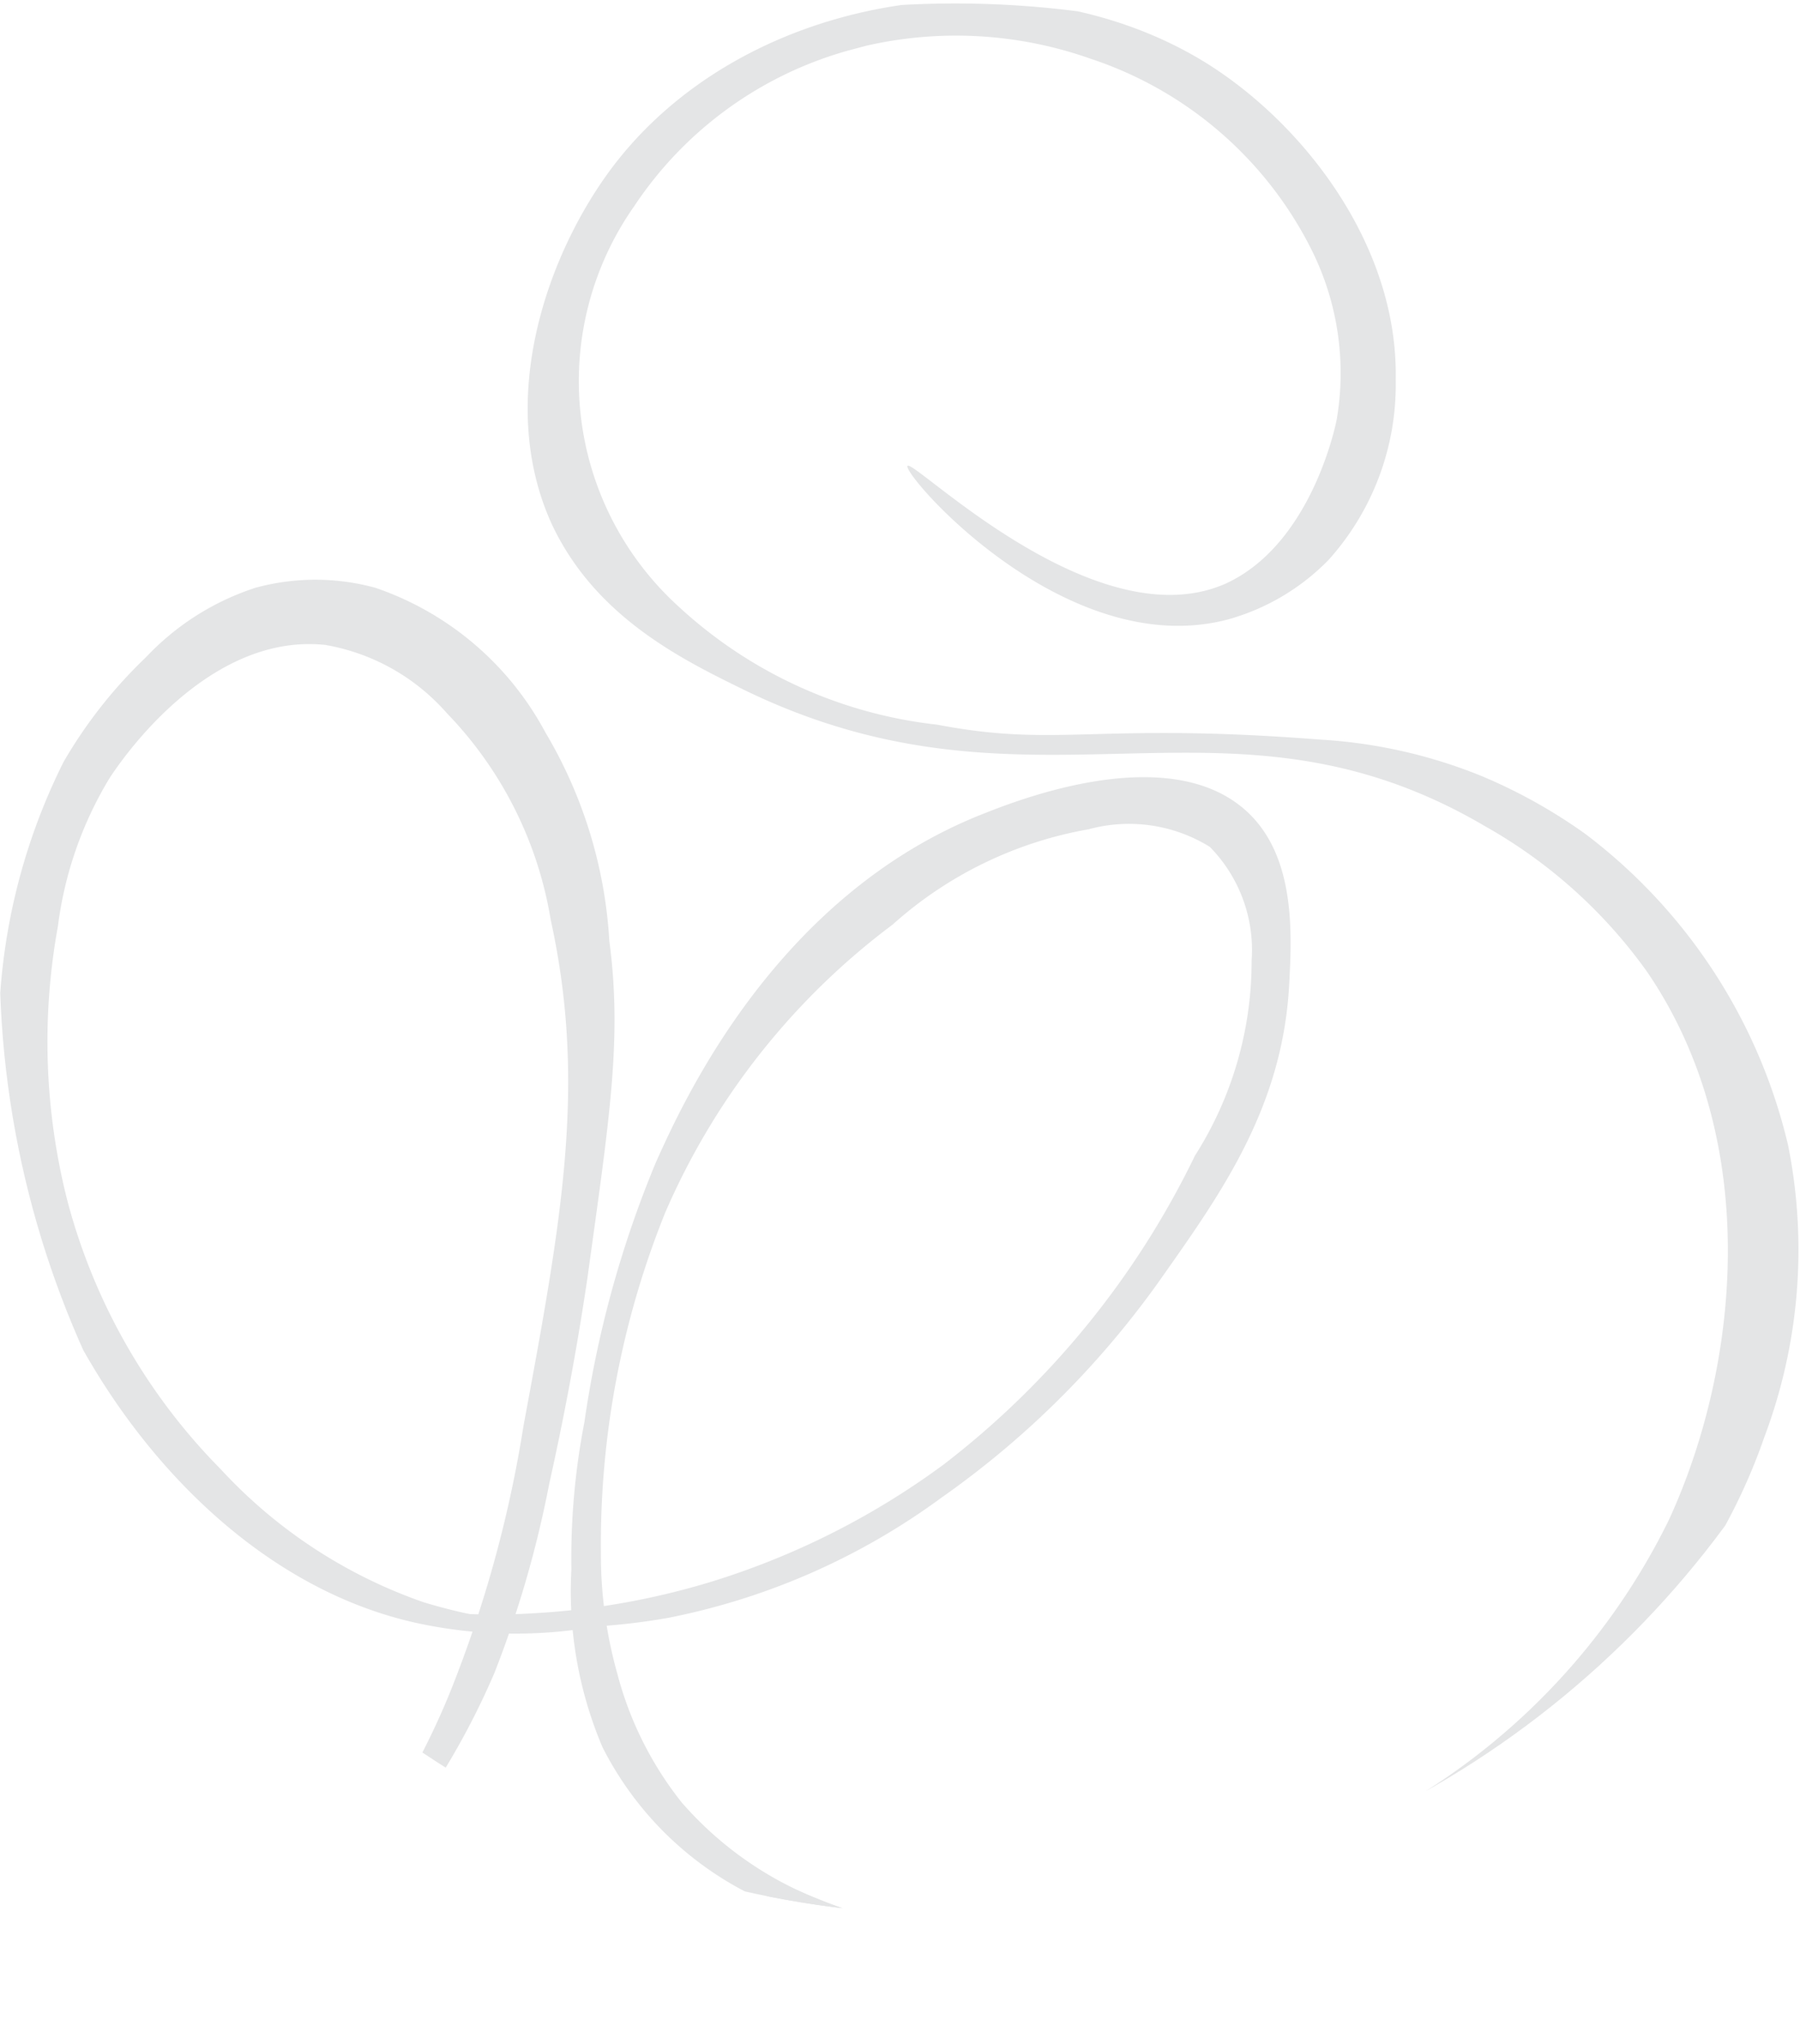 <svg id="Layer_11" data-name="Layer 11" xmlns="http://www.w3.org/2000/svg" xmlns:xlink="http://www.w3.org/1999/xlink" viewBox="0 0 46.97 53.34"><defs><style>.cls-1{fill:none;}.cls-2{clip-path:url(#clip-path);}.cls-3{fill:#e4e5e6;}</style><clipPath id="clip-path" transform="translate(-196.34 -32.66)"><circle class="cls-1" cx="221.27" cy="57.69" r="24.94"/></clipPath></defs><title>hs</title><g class="cls-2"><path class="cls-3" d="M200.12,86a17.91,17.91,0,0,0,4.38-3.46,19.53,19.53,0,0,0,3.76-6.17,32,32,0,0,0,1.74-6.5c1-5.39,1.65-8.92.71-13.21A10.11,10.11,0,0,0,208,51.27a5.45,5.45,0,0,0-3.17-1.78c-3.09-.33-5.37,3.07-5.64,3.49a9.86,9.86,0,0,0-1.34,3.86A16.79,16.79,0,0,0,198.1,64a15.64,15.64,0,0,0,4,7,13,13,0,0,0,5.29,3.47,14.62,14.62,0,0,0,4.54.63,12.12,12.12,0,0,1-4.82-.11c-4.81-1.11-8.47-5.72-9.94-10.1A16,16,0,0,1,198,52.54a12.29,12.29,0,0,1,2.15-2.73A6.82,6.82,0,0,1,203,48a5.93,5.93,0,0,1,3.14,0,7.94,7.94,0,0,1,4.43,3.77,12,12,0,0,1,1.67,5.44c.34,2.58,0,4.65-.57,8.79-.19,1.29-.5,3.15-1,5.39a28,28,0,0,1-1.43,4.93,19.85,19.85,0,0,1-3,4.89A18.38,18.38,0,0,1,200.12,86Z" transform="translate(-196.34 -32.66)"/><path class="cls-3" d="M206.7,74.61a16.75,16.75,0,0,0,7.07.27,17.87,17.87,0,0,0,7.14-3.14,23.63,23.63,0,0,0,5.8-5.82c1.53-2.17,3.1-4.4,3.27-7.56.07-1.31.18-3.35-1.11-4.53-2-1.83-5.87-.33-6.83.05-5.45,2.12-7.89,7.57-8.58,9.1a28,28,0,0,0-1.87,6.79,18.63,18.63,0,0,0-.34,3.85,10.4,10.4,0,0,0,.81,4.63,8.65,8.65,0,0,0,3.59,3.7l.34.18a13.23,13.23,0,0,0,7.36,1.21,10.32,10.32,0,0,0,3.79-1.24,13.47,13.47,0,0,1-4.19,1,11.75,11.75,0,0,1-5.28-.89,9.21,9.21,0,0,1-3.44-2.4l-.09-.1a9.09,9.09,0,0,1-1.69-3.37,11.5,11.5,0,0,1-.43-3.18,23.16,23.16,0,0,1,1.68-8.86,18.6,18.6,0,0,1,5.93-7.51,10.32,10.32,0,0,1,5.12-2.49,4,4,0,0,1,3.16.46A3.84,3.84,0,0,1,229,57.73a9.44,9.44,0,0,1-1.48,5.09,22.54,22.54,0,0,1-6.56,8.06,20.27,20.27,0,0,1-5.88,3,19.51,19.51,0,0,1-4.67.87A17.5,17.5,0,0,1,206.7,74.61Z" transform="translate(-196.34 -32.66)"/><path class="cls-3" d="M213.85,80.17c.09-.14,2.23,1.68,5.2,2.51,6.29,1.75,12.37-2,13.6-2.75a17.5,17.5,0,0,0,7.24-7.61c1.84-4,2.45-9.88-.57-14.3a13.05,13.05,0,0,0-4.23-3.8c-6.8-4-11.76.14-19.36-3.57-1.68-.82-3.88-1.93-5-4.33-1.46-3.23-.11-7.07,1.63-9.35,3.53-4.6,10.84-5.61,15.56-2.6,2.51,1.61,4.91,4.75,4.84,8.2A6.83,6.83,0,0,1,231,47.28a5.86,5.86,0,0,1-2.6,1.54c-4.25,1.14-8.5-3.77-8.38-4s4.86,4.56,8.28,3.08c2.23-1,2.88-4.08,2.92-4.29a7.2,7.2,0,0,0-.65-4.42,9.93,9.93,0,0,0-5.78-5,10.52,10.52,0,0,0-5.83-.34l-.49.13a9.9,9.9,0,0,0-5.58,4.06,7.94,7.94,0,0,0,1.16,10.45,11.85,11.85,0,0,0,6.74,3.08c3.2.61,4.1-.07,10,.39a13.22,13.22,0,0,1,4.16.93,13.77,13.77,0,0,1,2.77,1.54A14.29,14.29,0,0,1,243,62.55a13.87,13.87,0,0,1-.62,7.61c-1.68,4.85-5.33,7.52-7.23,8.9a24.29,24.29,0,0,1-4.33,2.51,20.92,20.92,0,0,1-4.91,1.64,14.51,14.51,0,0,1-7.92-.36A9.71,9.71,0,0,1,213.85,80.17Z" transform="translate(-196.34 -32.66)"/></g></svg>